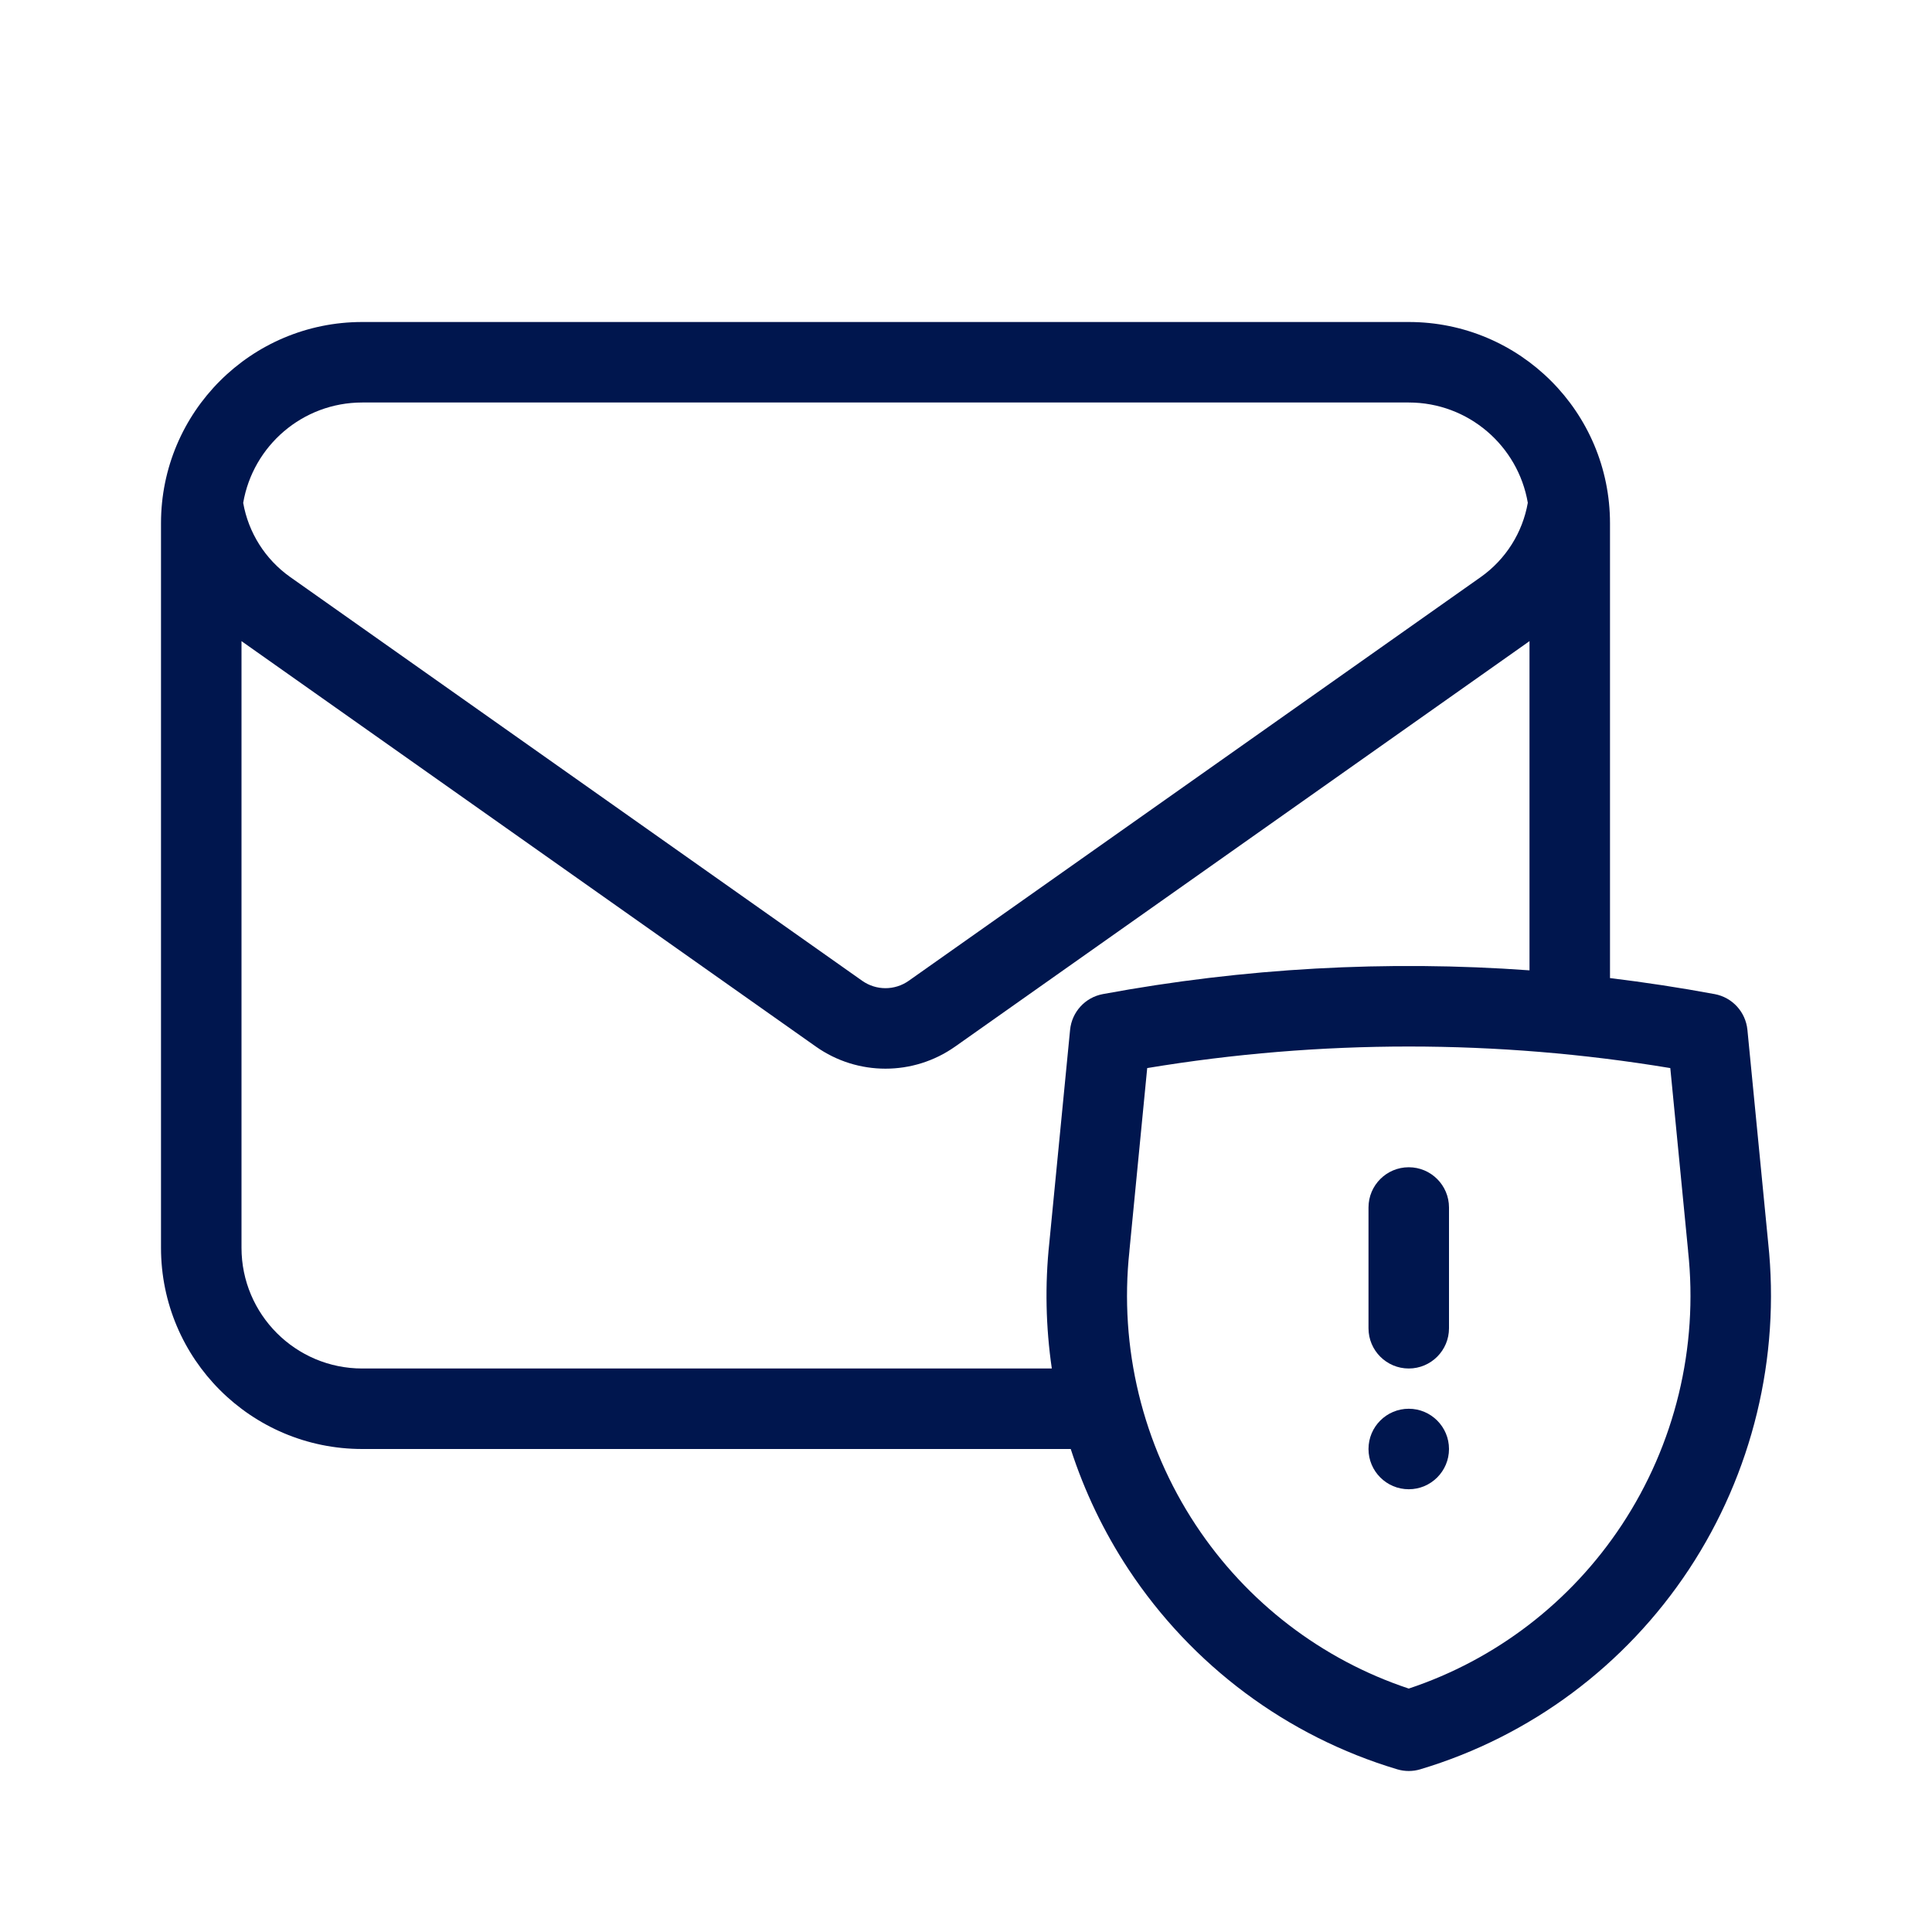 <svg width="24" height="24" viewBox="0 0 24 24" fill="none" xmlns="http://www.w3.org/2000/svg">
<path d="M17.5 14.5C17.776 14.5 18 14.724 18 15V16.5C18 16.776 17.776 17 17.5 17C17.224 17 17 16.776 17 16.5V15C17 14.724 17.224 14.5 17.5 14.5Z" fill="#00164E"/>
<path d="M17.5 18.5C17.776 18.5 18 18.276 18 18C18 17.724 17.776 17.5 17.5 17.5C17.224 17.5 17 17.724 17 18C17 18.276 17.224 18.5 17.5 18.5Z" fill="#00164E"/>
<path fill-rule="evenodd" clip-rule="evenodd" d="M4.5 4C3.119 4 2 5.119 2 6.5V15.5C2 16.881 3.119 18 4.5 18H13.301C13.471 18.525 13.711 19.028 14.019 19.495C14.809 20.691 15.989 21.57 17.357 21.979C17.45 22.007 17.55 22.007 17.643 21.979C19.011 21.57 20.191 20.691 20.981 19.495C21.769 18.3 22.117 16.864 21.965 15.438L21.707 12.793C21.685 12.571 21.52 12.39 21.3 12.349C20.869 12.269 20.435 12.203 20 12.15V6.5C20 5.119 18.881 4 17.5 4H4.5ZM13.7 12.349C15.45 12.025 17.231 11.926 19 12.054V7.964C18.991 7.971 18.981 7.978 18.971 7.985L11.865 13.001C11.346 13.367 10.653 13.367 10.135 13.001L3.029 7.985C3.019 7.978 3.009 7.971 3 7.964V15.5C3 16.328 3.672 17 4.5 17H13.066C12.991 16.486 12.979 15.962 13.035 15.438L13.293 12.793C13.315 12.571 13.48 12.39 13.7 12.349ZM3.605 7.168C3.294 6.948 3.086 6.616 3.021 6.247C3.142 5.539 3.758 5 4.5 5H17.5C18.242 5 18.858 5.539 18.979 6.246C18.914 6.615 18.706 6.948 18.395 7.168L11.288 12.184C11.115 12.306 10.884 12.306 10.711 12.184L3.605 7.168ZM14.03 15.537L14.251 13.268C16.403 12.911 18.597 12.911 20.749 13.268L20.97 15.537L20.97 15.542C21.099 16.739 20.807 17.943 20.146 18.944C19.513 19.903 18.58 20.617 17.5 20.976C16.42 20.617 15.487 19.903 14.854 18.944C14.193 17.943 13.901 16.739 14.03 15.542L14.03 15.537Z" fill="#00164E"/>
</svg>
